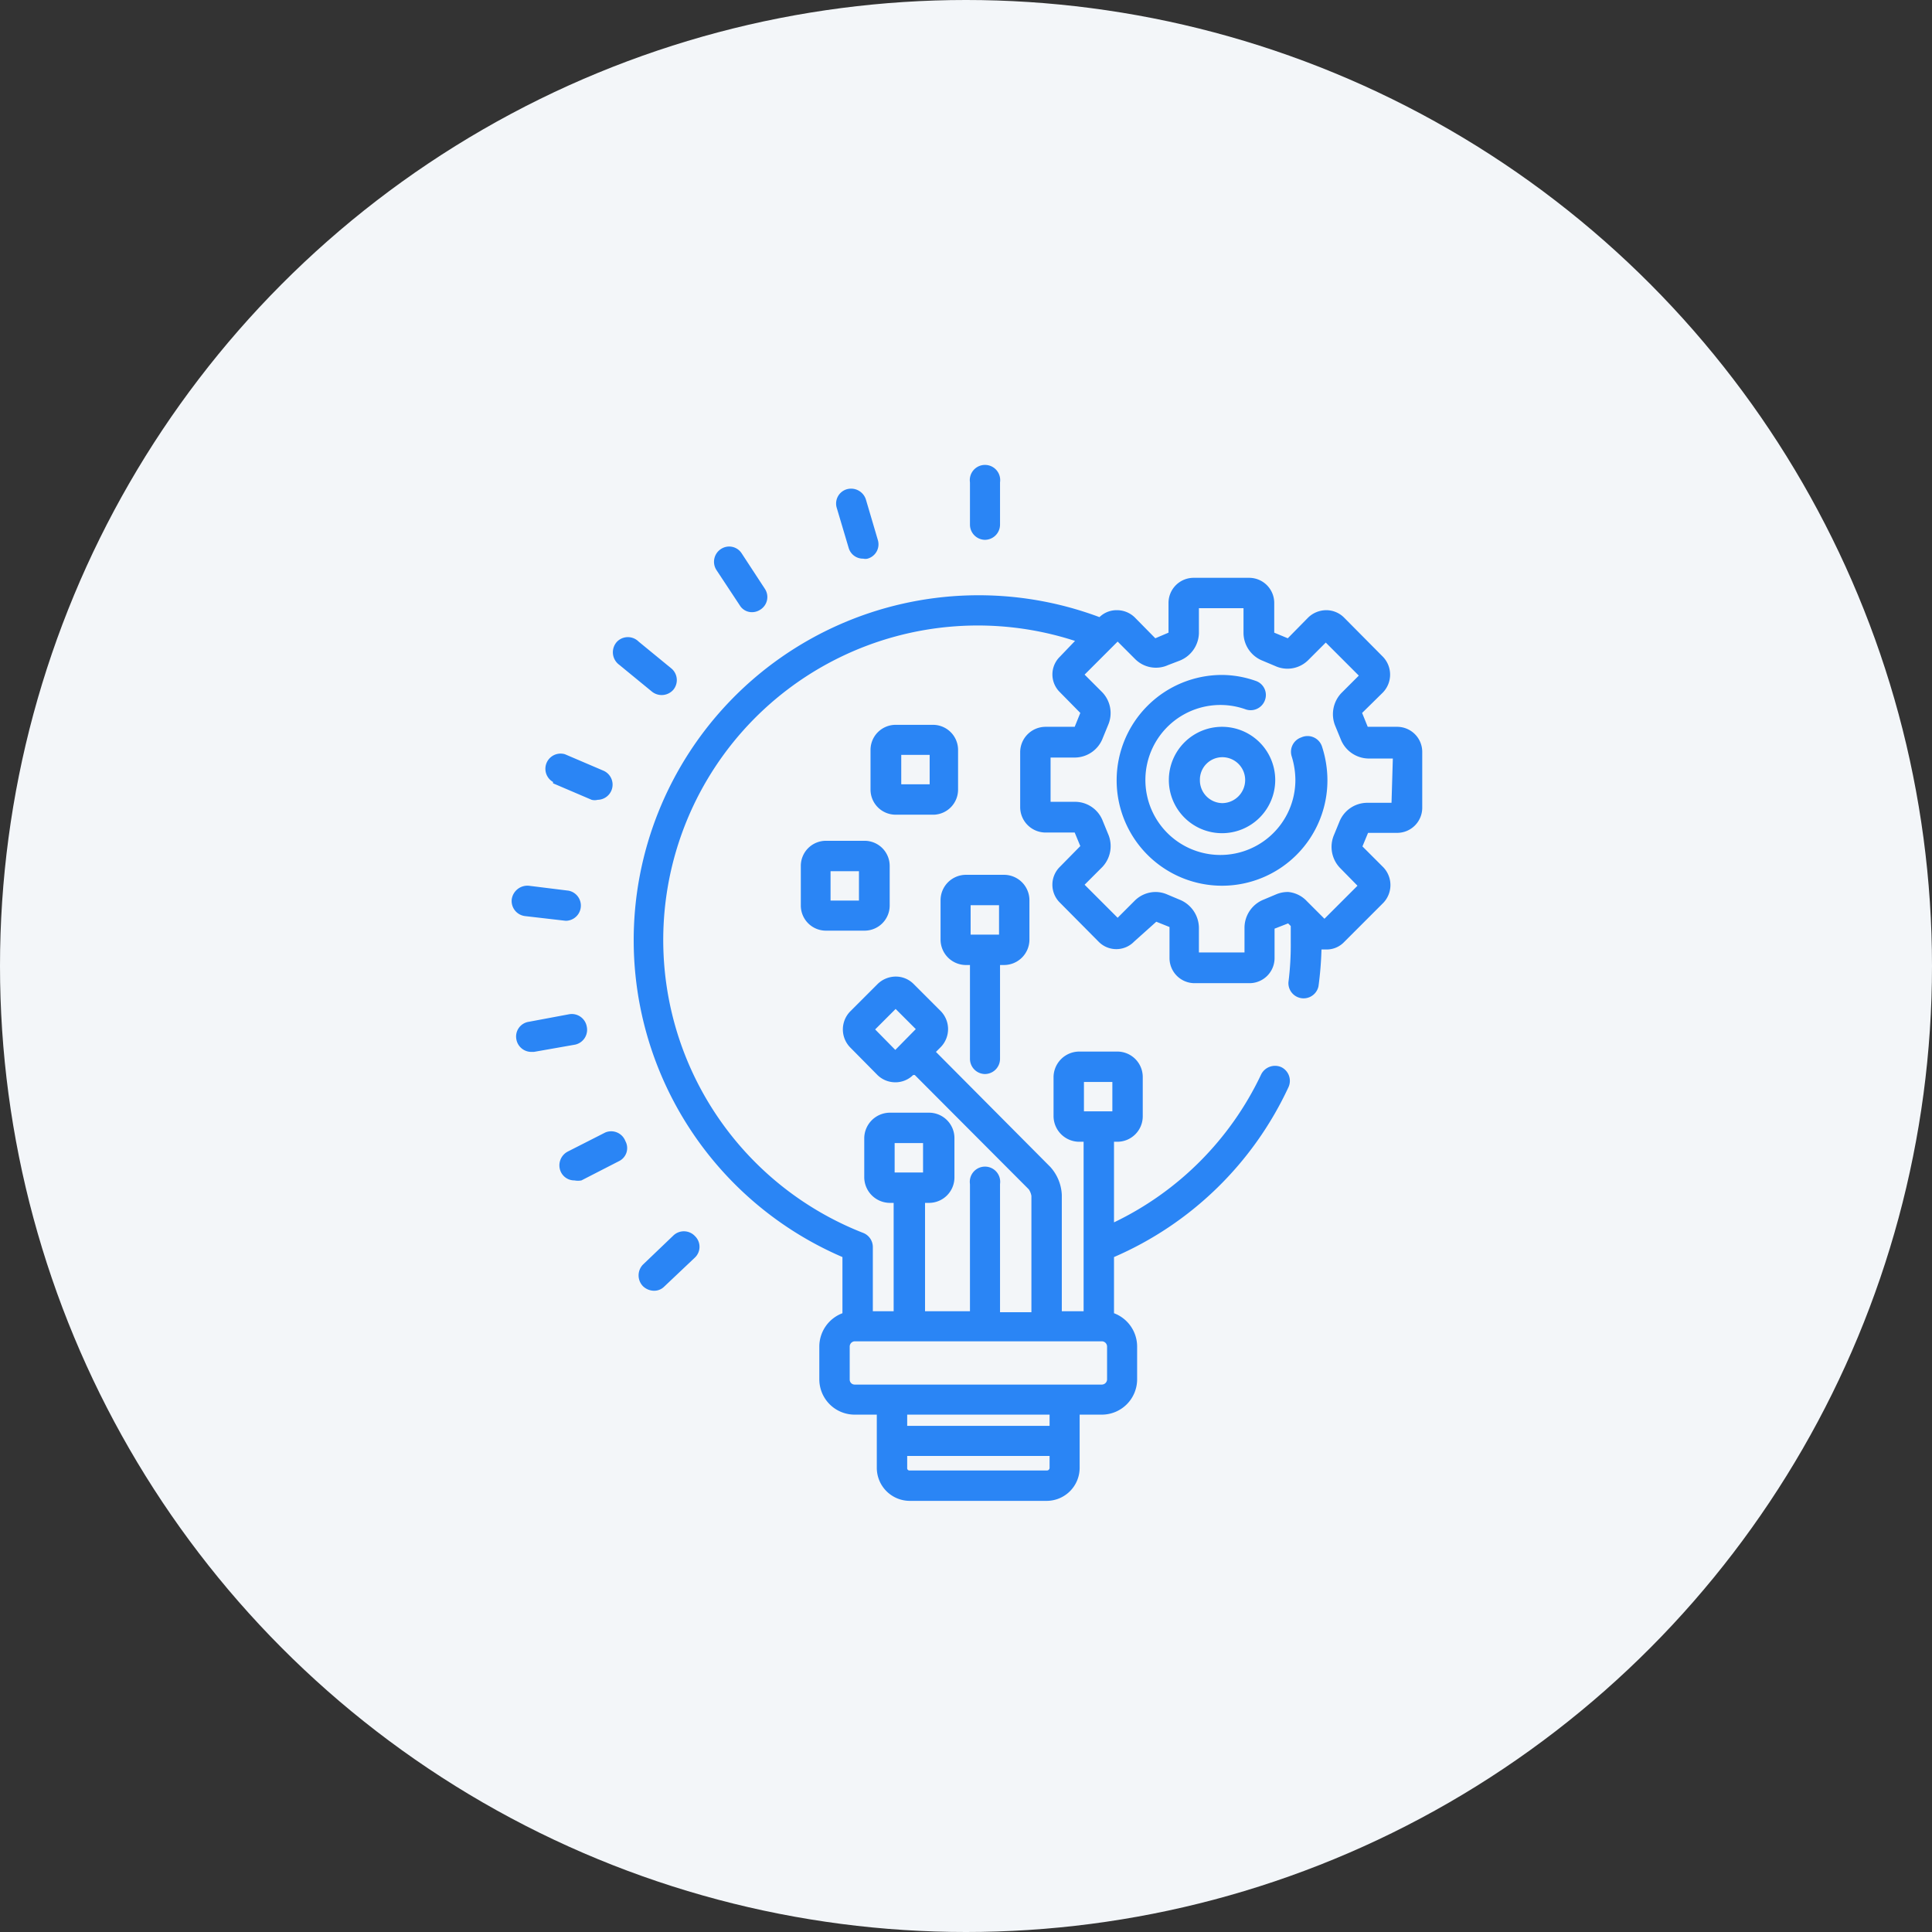 <svg xmlns="http://www.w3.org/2000/svg" viewBox="0 0 58.48 58.48"><rect x="0" y="0" width="58.48" height="58.48" fill="#333333" stroke="none"/><defs><style>.cls-1{fill:#f3f6f9;}.cls-2{fill:#2a85f5;}</style></defs><g id="Layer_2" data-name="Layer 2"><g id="Layer_1-2" data-name="Layer 1"><circle class="cls-1" cx="29.24" cy="29.24" r="29.24"/><path class="cls-2" d="M42.28,22H41.4l-.17-.42h0l.63-.62a.78.78,0,0,0,0-1.08l-1.18-1.19a.76.76,0,0,0-.54-.22.79.79,0,0,0-.54.22l-.62.63h0l-.41-.17h0v-.9a.76.76,0,0,0-.76-.76H36.13a.76.76,0,0,0-.76.76v.9h0l-.4.17h0l-.62-.63a.77.77,0,0,0-.54-.22.74.74,0,0,0-.53.21A10.44,10.44,0,0,0,25.5,38.05v1.7a1.08,1.08,0,0,0-.7,1v1a1.07,1.07,0,0,0,1.07,1.07h.67v1.61a1,1,0,0,0,1,1h4.14a1,1,0,0,0,1-1V42.82h.67a1.07,1.07,0,0,0,1.07-1.07v-1a1.08,1.08,0,0,0-.7-1v-1.7A10.35,10.35,0,0,0,39,32.91a.46.46,0,0,0-.22-.61.47.47,0,0,0-.61.23A9.44,9.44,0,0,1,33.72,37V34.56h.1a.77.77,0,0,0,.77-.77V32.6a.77.77,0,0,0-.77-.77H32.66a.78.78,0,0,0-.77.77v1.19a.78.78,0,0,0,.77.77h.14v5.13h-.66V36.17a1.35,1.35,0,0,0-.35-.85l-3.46-3.48.15-.15a.78.78,0,0,0,0-1.08l-.83-.83a.76.76,0,0,0-.54-.22.79.79,0,0,0-.54.22l-.84.84a.78.78,0,0,0,0,1.08l.83.84a.77.77,0,0,0,.54.22.76.76,0,0,0,.54-.22l.05,0L31.14,36a.5.5,0,0,1,.08.2v3.52h-.95V35.84a.46.46,0,1,0-.91,0v3.85H28V36.41h.12a.77.77,0,0,0,.77-.77V34.45a.77.77,0,0,0-.77-.77H26.93a.78.78,0,0,0-.77.77v1.19a.78.78,0,0,0,.77.77h.12v3.28h-.63V37.75a.46.46,0,0,0-.29-.43A9.52,9.52,0,0,1,32.54,19.4l-.46.48a.75.75,0,0,0,0,1.07l.62.63h0l-.17.42h-.88a.77.77,0,0,0-.77.76v1.68a.77.77,0,0,0,.77.76h.88l.17.41h0l-.62.63a.76.76,0,0,0,0,1.08l1.17,1.18a.75.75,0,0,0,1.08,0L35,27.9h0l.4.16h0V29a.76.76,0,0,0,.76.76h1.66a.76.76,0,0,0,.76-.76v-.89h0l.41-.16h0l.08.08c0,.16,0,.32,0,.48A9,9,0,0,1,39,29.73a.46.46,0,0,0,.91.12A10.38,10.38,0,0,0,40,28.74l.15,0a.73.73,0,0,0,.54-.23l1.18-1.18a.78.78,0,0,0,0-1.08l-.63-.63h0l.17-.41h.88a.76.76,0,0,0,.76-.76V22.77A.76.76,0,0,0,42.28,22ZM32.81,32.75h.86v.89h-.86Zm-6.32-1.59.62-.62.61.61-.62.63Zm.59,3.44h.86v.89h-.86Zm4.69,9.83a.08.08,0,0,1-.09.08H27.54a.07.07,0,0,1-.08-.08v-.36h4.31v.36Zm0-1.27H27.46v-.34h4.31Zm-6.05-2.4a.16.16,0,0,1,.15-.16h7.48a.16.16,0,0,1,.16.16v1a.16.16,0,0,1-.16.15H25.87a.15.15,0,0,1-.15-.15ZM42.12,24.3h-.74a.91.91,0,0,0-.84.58l-.16.39a.92.92,0,0,0,.18,1l.53.54-1,1-.53-.53A.89.89,0,0,0,39,27a.9.9,0,0,0-.37.07l-.38.16a.92.92,0,0,0-.58.84v.76H36.29v-.76a.93.93,0,0,0-.59-.84l-.38-.16A.89.89,0,0,0,35,27a.9.9,0,0,0-.64.25l-.53.53-1-1,.54-.54a.92.92,0,0,0,.17-1l-.16-.39a.9.9,0,0,0-.83-.58H31.8V22.93h.75a.91.91,0,0,0,.83-.59l.16-.39a.91.91,0,0,0-.18-1l-.53-.53,1-1,.53.53a.89.89,0,0,0,1,.18L35.7,20a.92.92,0,0,0,.59-.83v-.76h1.35v.76a.91.91,0,0,0,.58.83l.38.16a.89.89,0,0,0,1-.18l.53-.53,1,1-.53.53a.93.93,0,0,0-.18,1l.16.39a.92.92,0,0,0,.84.59h.74Z"/><path class="cls-2" d="M39.39,22.32a.46.46,0,0,0-.29.58,2.45,2.45,0,0,1,.11.71,2.27,2.27,0,1,1-1.51-2.14.46.46,0,0,0,.59-.28.45.45,0,0,0-.28-.58,3.13,3.13,0,0,0-1-.18,3.19,3.19,0,1,0,3.17,3.18,3.31,3.31,0,0,0-.16-1A.46.46,0,0,0,39.39,22.32Z"/><path class="cls-2" d="M37,22a1.61,1.61,0,1,0,1.6,1.61A1.61,1.61,0,0,0,37,22Zm0,2.31a.69.69,0,0,1-.68-.7.68.68,0,0,1,.68-.69.69.69,0,0,1,.69.69A.7.7,0,0,1,37,24.31Z"/><path class="cls-2" d="M29.81,32.51a.46.46,0,0,0,.46-.46V29.21h.13a.77.77,0,0,0,.76-.77V27.25a.77.77,0,0,0-.76-.77H29.23a.77.77,0,0,0-.76.77v1.19a.77.77,0,0,0,.76.77h.13v2.84A.46.46,0,0,0,29.81,32.51Zm-.43-5.11h.86v.89h-.86Z"/><path class="cls-2" d="M29.81,16.34a.46.46,0,0,0,.46-.46V14.6a.46.46,0,1,0-.91,0v1.28A.46.46,0,0,0,29.81,16.34Z"/><path class="cls-2" d="M25.69,16.59a.45.45,0,0,0,.44.32.3.3,0,0,0,.13,0,.45.45,0,0,0,.31-.57l-.36-1.22a.47.47,0,0,0-.58-.31.45.45,0,0,0-.3.57Z"/><path class="cls-2" d="M22.39,18.32a.43.43,0,0,0,.38.21.46.46,0,0,0,.25-.08.45.45,0,0,0,.13-.63l-.7-1.07a.45.45,0,0,0-.63-.13.46.46,0,0,0-.13.64Z"/><path class="cls-2" d="M18.74,20.12l1,.82a.47.47,0,0,0,.64-.06.46.46,0,0,0-.05-.64l-1-.82a.46.46,0,0,0-.65,0A.47.47,0,0,0,18.74,20.12Z"/><path class="cls-2" d="M16.74,23.71l1.17.5a.37.37,0,0,0,.18,0,.46.46,0,0,0,.18-.88l-1.17-.5a.46.46,0,0,0-.36.84Z"/><path class="cls-2" d="M17.11,27.87h.05a.46.46,0,0,0,.05-.91L16,26.81a.48.48,0,0,0-.51.41.46.46,0,0,0,.41.51Z"/><path class="cls-2" d="M17.76,31.07a.46.46,0,0,0-.53-.37L16,30.93a.45.45,0,0,0-.37.53.46.46,0,0,0,.45.38h.08l1.25-.22A.46.46,0,0,0,17.76,31.07Z"/><path class="cls-2" d="M18.32,34.28l-1.14.58a.47.47,0,0,0-.2.62.45.45,0,0,0,.41.25.54.54,0,0,0,.21,0l1.13-.58a.44.44,0,0,0,.2-.61A.46.46,0,0,0,18.32,34.28Z"/><path class="cls-2" d="M20.38,37.4l-.92.88a.47.47,0,0,0,0,.65.49.49,0,0,0,.34.14.43.43,0,0,0,.31-.13l.93-.88a.45.45,0,0,0,0-.64A.46.46,0,0,0,20.38,37.4Z"/><path class="cls-2" d="M25,25.45a.76.76,0,0,0-.76.76v1.2a.76.76,0,0,0,.76.76h1.17a.76.76,0,0,0,.76-.76v-1.2a.76.76,0,0,0-.76-.76Zm1,1.81h-.86v-.89H26Z"/><path class="cls-2" d="M28.28,24.66A.76.76,0,0,0,29,23.9V22.7a.76.76,0,0,0-.76-.76H27.11a.76.76,0,0,0-.76.76v1.2a.76.76,0,0,0,.76.76Zm-1-1.81h.86v.89h-.86Z"/></g></g></svg>